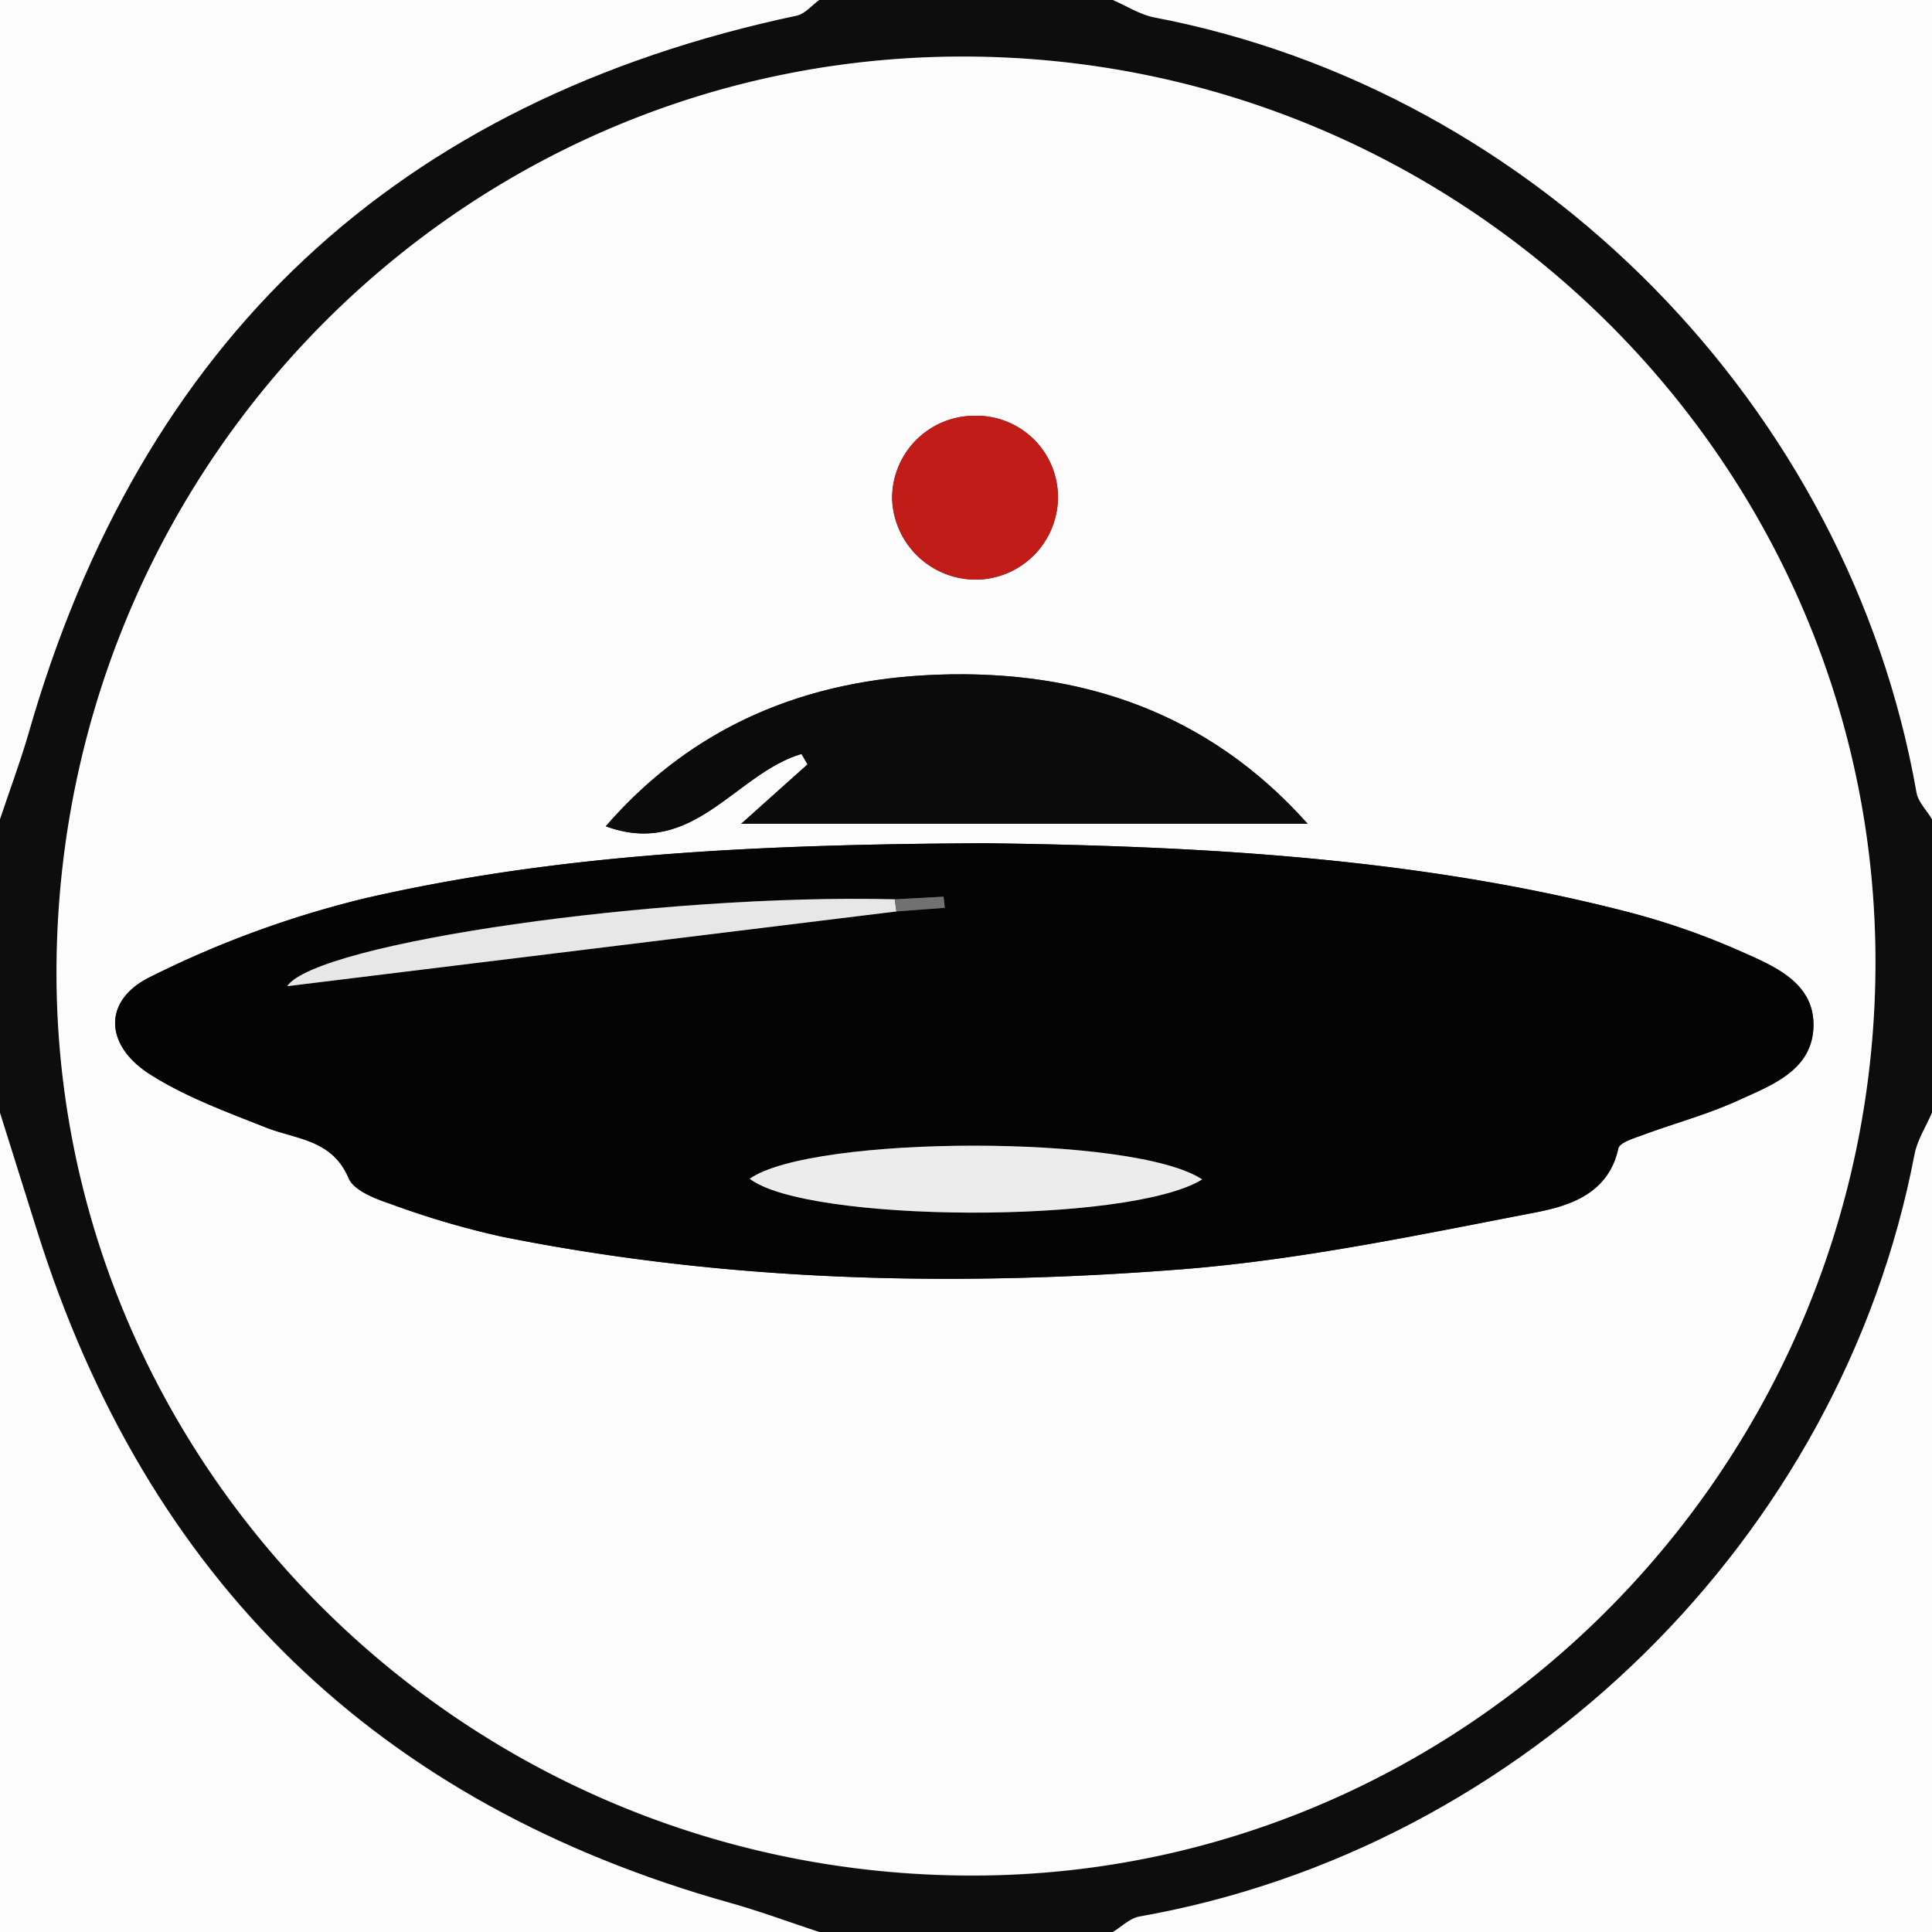 <svg id="Layer_1" data-name="Layer 1" xmlns="http://www.w3.org/2000/svg" viewBox="0 0 250 250"><rect x="0" y="0" width="250" height="250" fill="#333333" stroke="none"/><defs><style>.cls-1{fill:#0d0d0d;}.cls-2{fill:#fcfcfc;}.cls-3{fill:#040404;}.cls-4{fill:#0b0b0b;}.cls-5{fill:#c21c18;}.cls-6{fill:#ececec;}.cls-7{fill:#e7e7e7;}.cls-8{fill:#717171;}</style></defs><path class="cls-1" d="M106,0h38c1.8.77,3.52,1.91,5.4,2.26C199,11.75,239.26,52.7,248,102.58c.21,1.22,1.3,2.28,2,3.42v38c-.77,1.8-1.9,3.52-2.26,5.4C238.25,199,197.34,239.23,147.42,248c-1.22.21-2.28,1.3-3.42,2H106c-3.83-1.26-7.62-2.67-11.49-3.76Q26.14,227,4.82,159.34,2.4,151.66,0,144V106c1.22-3.66,2.58-7.29,3.65-11C18.22,44.06,51.27,12.94,103.19,2,104.22,1.73,105.07.67,106,0ZM242.68,125.48c.55-64.6-52.23-117.75-117.33-118.16-64.51-.4-117.14,51.75-118,117-.87,64.44,51.74,117.66,117.07,118.41C188.88,243.43,242.13,190.67,242.68,125.48Z"/><path class="cls-2" d="M250,106c-.68-1.14-1.77-2.2-2-3.42C239.26,52.7,199,11.75,149.4,2.26,147.52,1.91,145.8.77,144,0H250Z"/><path class="cls-2" d="M144,250c1.14-.68,2.2-1.77,3.42-2,49.92-8.79,90.83-49,100.32-98.62.36-1.88,1.49-3.6,2.26-5.4V250Z"/><path class="cls-2" d="M106,0c-.93.67-1.78,1.73-2.81,2-51.92,11-85,42.11-99.54,93.05C2.58,98.71,1.22,102.34,0,106V0Z"/><path class="cls-2" d="M0,144q2.42,7.67,4.82,15.34,21.3,67.75,89.69,86.9c3.87,1.09,7.66,2.5,11.49,3.76H0Z"/><path class="cls-2" d="M242.68,125.48c-.55,65.19-53.8,118-118.29,117.2-65.33-.75-117.94-54-117.07-118.41.89-65.2,53.52-117.35,118-116.95C190.45,7.73,243.23,60.88,242.68,125.48ZM127.46,109.11c-28.32.16-54.48,1.23-80.08,7.1A131,131,0,0,0,19.49,126.4c-6.21,3-6,8.84-.11,12.6,4.57,2.92,9.82,4.82,14.89,6.85,4,1.6,8.69,1.54,10.84,6.61.68,1.6,3.4,2.64,5.39,3.32A111.88,111.88,0,0,0,64.83,160c29.13,5.86,58.6,6.55,88.06,4.24,15.34-1.21,30.55-4.42,45.71-7.34,4.44-.86,9.52-2.39,10.81-8.3.18-.8,2.09-1.34,3.28-1.78,4.06-1.5,8.28-2.63,12.2-4.42,4.35-2,9.64-4,9.77-9.61s-5.16-7.81-9.52-9.74A94.32,94.32,0,0,0,210.58,118C182.62,110.78,154,109.48,127.46,109.11Zm41.75-2.51c-12.77-14.34-29.25-20-48-19.29-16.81.63-31.49,6.54-42.83,19.61,11.32,4.17,16.79-6.85,25.33-9.36l.78,1.35-8.59,7.69ZM126.15,53.8a10.67,10.67,0,0,0-10.71,10.77A10.84,10.84,0,0,0,126.52,75,10.7,10.7,0,0,0,136.9,64.44,10.54,10.54,0,0,0,126.15,53.8Z"/><path class="cls-3" d="M127.46,109.11c26.56.37,55.16,1.67,83.12,8.88a94.32,94.32,0,0,1,14.56,5.07c4.36,1.93,9.64,4,9.52,9.74s-5.42,7.63-9.77,9.61c-3.92,1.79-8.14,2.92-12.2,4.42-1.19.44-3.1,1-3.28,1.78-1.29,5.91-6.37,7.44-10.81,8.3-15.16,2.92-30.37,6.13-45.71,7.34C123.43,166.56,94,165.87,64.83,160a111.88,111.88,0,0,1-14.33-4.23c-2-.68-4.71-1.72-5.39-3.32-2.15-5.07-6.84-5-10.84-6.61-5.07-2-10.32-3.93-14.89-6.85-5.89-3.76-6.1-9.58.11-12.6a131,131,0,0,1,27.89-10.19C73,110.34,99.14,109.27,127.46,109.11Zm-11.73,7.26c-30.29-.8-74.83,5.63-78.61,11.24L116,117.94l6.26-.47-.16-1.44Zm39.83,36.25c-8.75-5.85-50.47-5.77-58.55-.09C104.4,158.24,146.07,158.48,155.56,152.62Z"/><path class="cls-4" d="M169.21,106.6H95.91l8.59-7.69-.78-1.35c-8.54,2.51-14,13.53-25.33,9.36,11.34-13.07,26-19,42.83-19.61C140,86.62,156.44,92.26,169.21,106.6Z"/><path class="cls-5" d="M126.15,53.8A10.54,10.54,0,0,1,136.9,64.44,10.7,10.7,0,0,1,126.52,75a10.84,10.84,0,0,1-11.08-10.46A10.67,10.67,0,0,1,126.15,53.8Z"/><path class="cls-6" d="M155.56,152.62c-9.49,5.86-51.16,5.62-58.55-.09C105.09,146.85,146.81,146.77,155.56,152.62Z"/><path class="cls-7" d="M116,117.94l-78.83,9.67c3.78-5.61,48.32-12,78.61-11.24Z"/><path class="cls-8" d="M116,117.94l-.22-1.57,6.32-.34.16,1.44Z"/></svg>